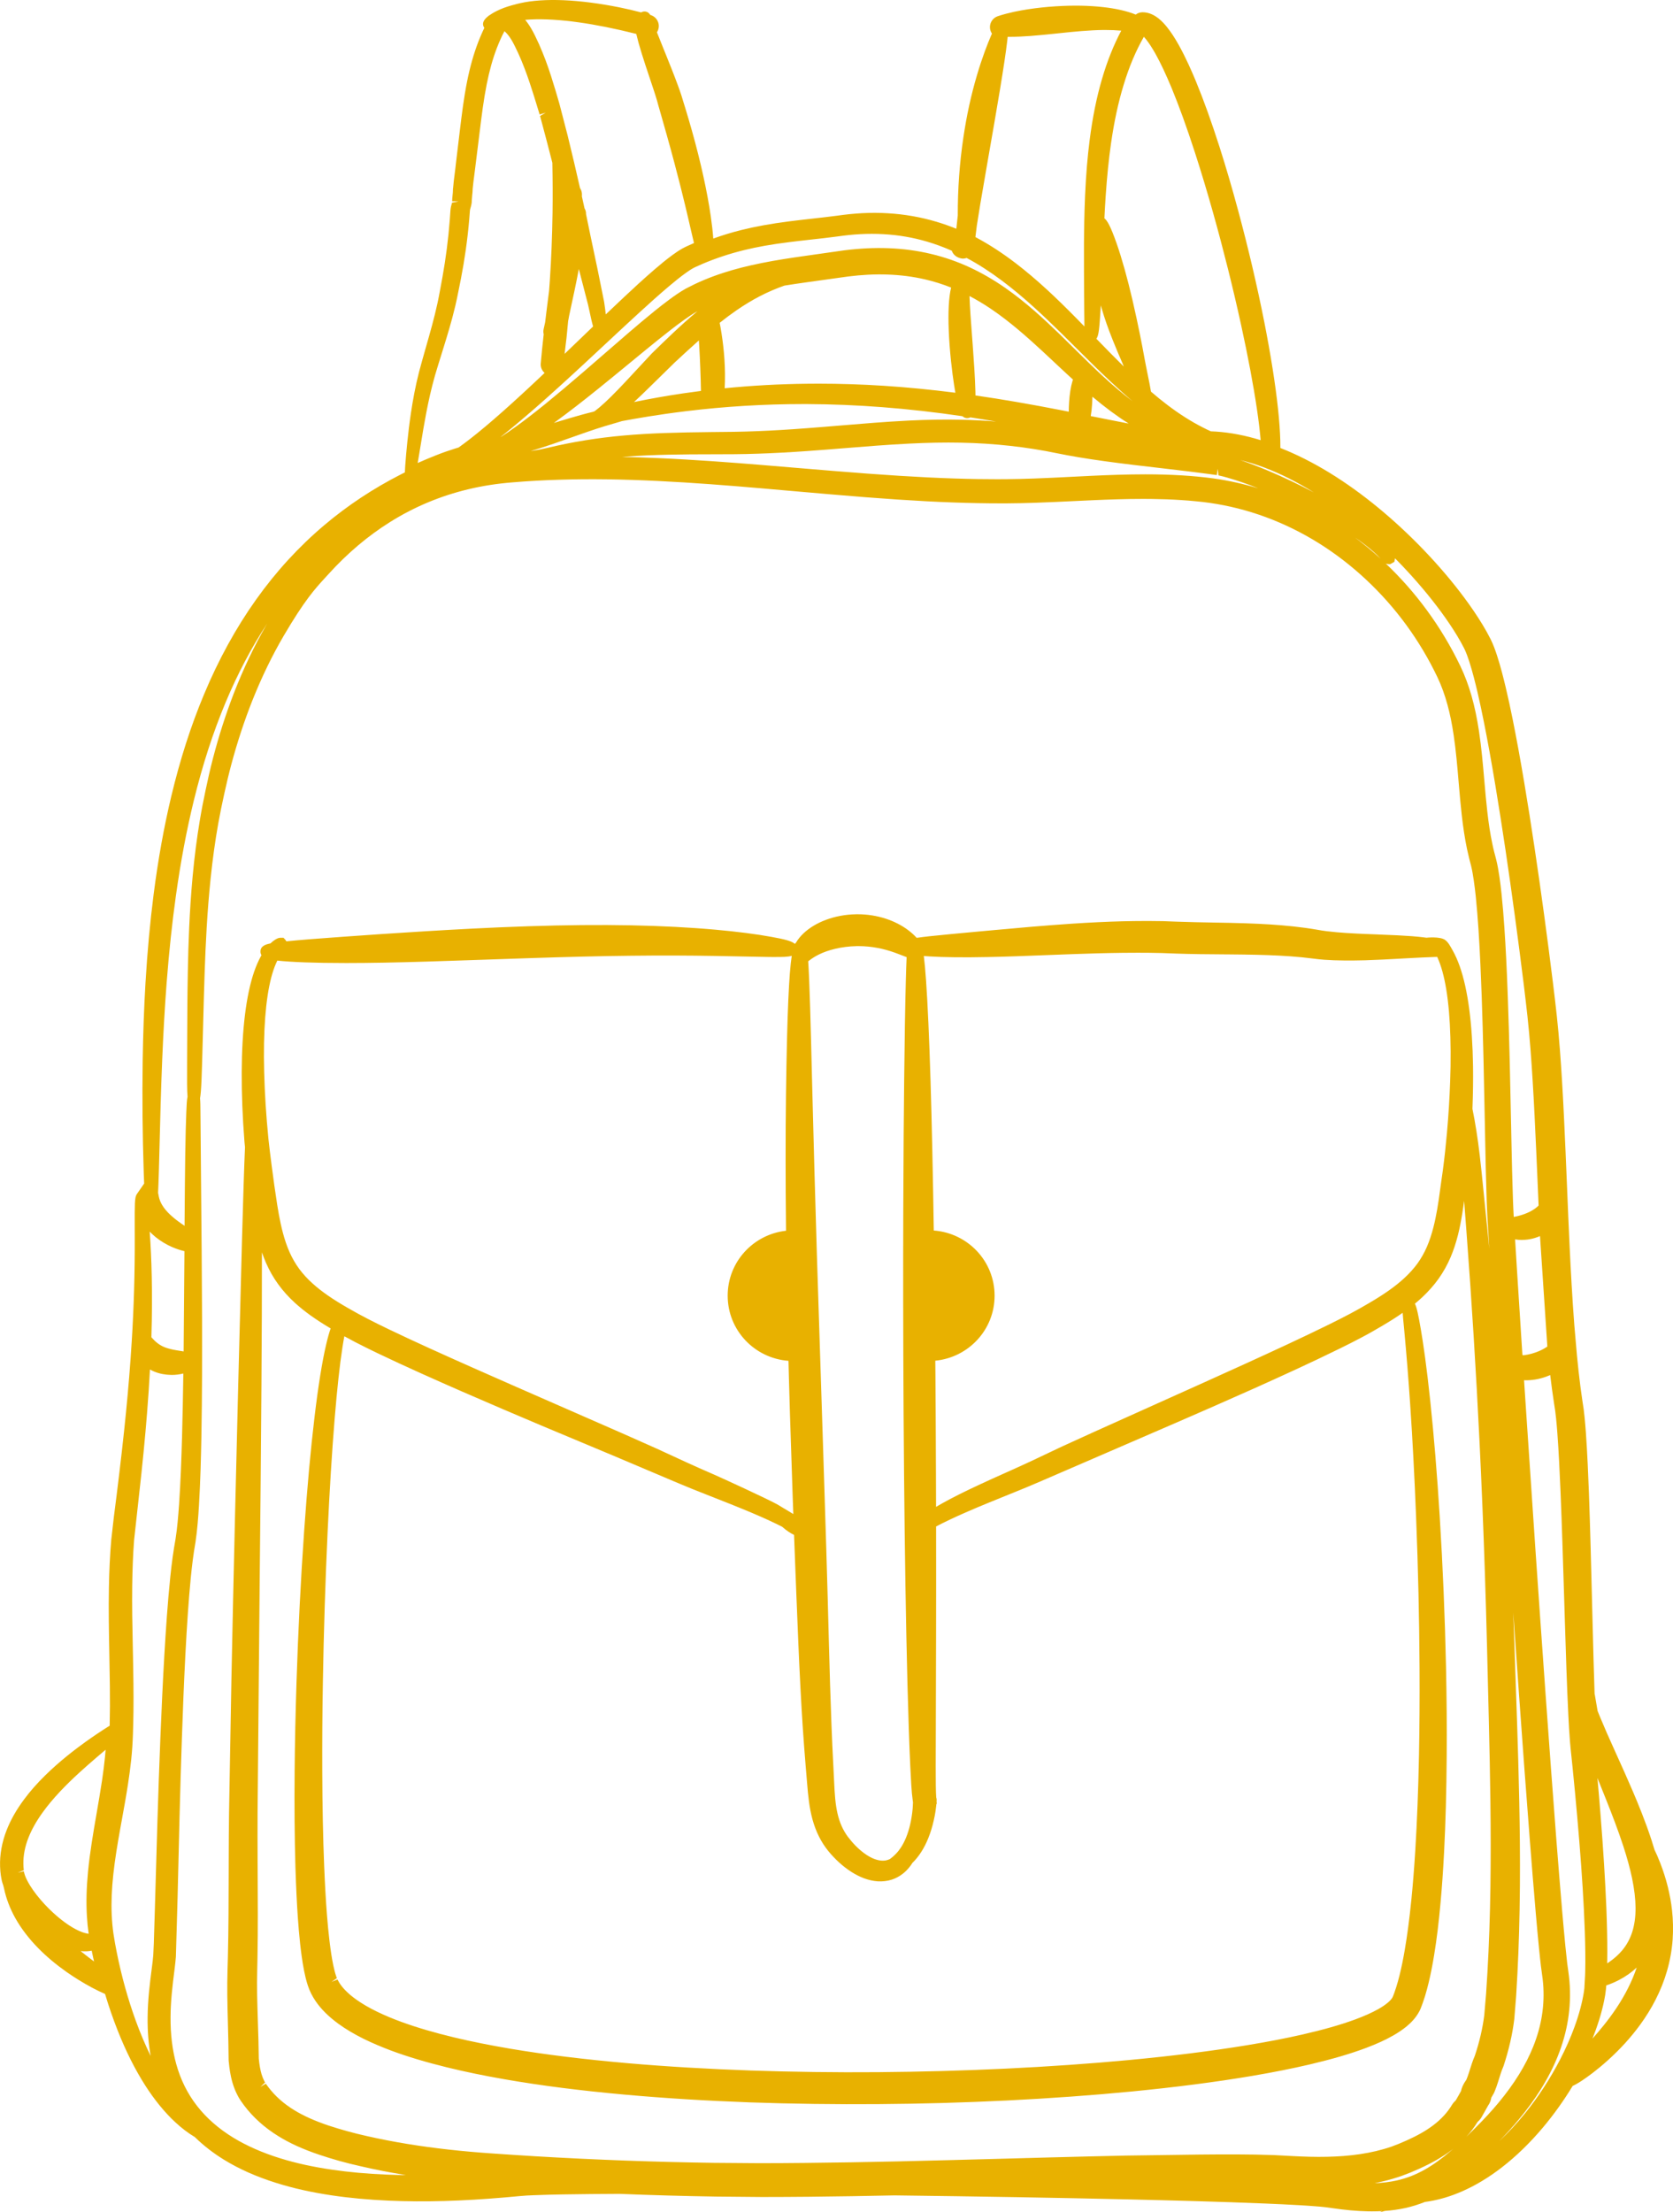 <svg version="1.1" id="图层_1" x="0px" y="0px" width="134.733px" height="178.086px" viewBox="0 0 134.733 178.086" enable-background="new 0 0 134.733 178.086" xml:space="preserve" xmlns="http://www.w3.org/2000/svg" xmlns:xlink="http://www.w3.org/1999/xlink" xmlns:xml="http://www.w3.org/XML/1998/namespace">
  <path fill="#E8B100" d="M134.654,153.767c-0.139-1.254-0.459-2.536-0.952-3.805c-0.161-0.418-0.325-0.791-0.457-1.053
	c-0.078-0.264-0.16-0.527-0.246-0.795c-0.494-1.509-1.059-2.877-1.495-3.899c-0.447-1.047-0.889-2.021-1.295-2.921l-0.176-0.39
	c-0.45-0.992-0.845-1.886-1.164-2.66c-0.073-0.179-0.143-0.348-0.208-0.512l-0.231-1.345c-0.004-0.006-0.007-0.012-0.011-0.016
	c-0.066-1.918-0.116-3.877-0.166-5.879l-0.04-1.553c-0.07-2.844-0.144-5.767-0.251-8.763c-0.06-1.534-0.127-3.171-0.244-4.833
	c-0.03-0.413-0.063-0.826-0.105-1.242c-0.021-0.212-0.044-0.424-0.072-0.641l-0.095-0.628c-0.121-0.796-0.223-1.601-0.313-2.411
	c-0.049-0.425-0.092-0.854-0.133-1.282l-0.213-2.455c-0.169-2.195-0.286-4.415-0.378-6.309c-0.078-1.632-0.146-3.28-0.214-4.939
	c-0.076-1.837-0.152-3.69-0.244-5.558c-0.104-2.146-0.206-3.809-0.328-5.394c-0.07-0.909-0.15-1.82-0.25-2.735
	c-0.098-0.909-0.208-1.817-0.32-2.729c-0.45-3.638-0.942-7.253-1.465-10.749c-0.264-1.764-0.539-3.514-0.83-5.249
	c-0.333-1.977-0.634-3.615-0.945-5.16c-0.173-0.855-0.355-1.704-0.556-2.547c-0.181-0.754-0.403-1.646-0.694-2.543
	c-0.128-0.389-0.284-0.844-0.519-1.32c-0.207-0.41-0.424-0.795-0.655-1.176c-0.426-0.7-0.902-1.405-1.459-2.154
	c-0.974-1.31-2.047-2.571-3.281-3.859c-1.169-1.215-2.389-2.348-3.624-3.366c-1.305-1.077-2.633-2.029-3.942-2.833
	c-1.339-0.82-2.672-1.492-3.97-2.001c0.001-0.192-0.001-0.396-0.007-0.612c-0.021-0.738-0.081-1.588-0.181-2.526
	c-0.206-1.951-0.588-4.368-1.104-6.987c-0.583-2.944-1.295-5.98-2.117-9.023c-0.479-1.777-0.965-3.434-1.483-5.062
	c-0.663-2.065-1.267-3.745-1.9-5.286c-0.344-0.826-0.813-1.91-1.405-2.969c-0.33-0.587-0.62-1.026-0.943-1.428
	c-0.159-0.197-0.381-0.453-0.688-0.699c-0.112-0.086-0.286-0.212-0.509-0.313c-0.247-0.114-0.501-0.171-0.767-0.171
	c-0.201,0.003-0.392,0.068-0.547,0.188c-0.012-0.006-0.024-0.011-0.037-0.016c-0.659-0.268-1.581-0.477-2.596-0.588
	c-1.134-0.127-2.404-0.152-3.813-0.063c-0.763,0.048-1.516,0.13-2.238,0.24c-0.658,0.104-1.529,0.262-2.418,0.554
	c-0.361,0.119-0.617,0.454-0.636,0.834c-0.011,0.209,0.049,0.407,0.161,0.569c-0.019,0.042-0.038,0.086-0.058,0.132
	c-0.287,0.661-0.72,1.757-1.152,3.227c-0.469,1.582-0.836,3.269-1.092,5.009c-0.305,2.043-0.458,4.17-0.45,6.268l-0.116,1.064
	c-0.001,0.002-0.001,0.006-0.001,0.008c-0.528-0.213-1.061-0.401-1.589-0.559c-1.271-0.38-2.598-0.611-3.941-0.688
	c-0.674-0.041-1.355-0.042-2.042-0.007c-0.339,0.018-0.68,0.045-1.021,0.079c-0.339,0.033-0.687,0.08-1.007,0.125
	c-0.668,0.088-1.336,0.162-2.004,0.237c-0.626,0.071-1.251,0.141-1.872,0.221c-1.465,0.188-2.719,0.415-3.835,0.695
	c-0.766,0.189-1.523,0.421-2.262,0.687c-0.037-0.511-0.106-1.126-0.201-1.783c-0.279-1.956-0.816-4.396-1.512-6.874
	c-0.186-0.659-0.374-1.302-0.565-1.923l-0.131-0.422c-0.047-0.167-0.097-0.327-0.147-0.484c-0.099-0.307-0.202-0.6-0.309-0.885
	c-0.335-0.908-0.667-1.728-0.957-2.449l-0.193-0.475c-0.201-0.498-0.377-0.938-0.523-1.309c0.048-0.073,0.085-0.152,0.11-0.238
	c0.07-0.235,0.046-0.484-0.071-0.701c-0.117-0.219-0.313-0.379-0.549-0.449l-0.026-0.008c-0.088-0.144-0.229-0.279-0.472-0.279
	c-0.039,0-0.151,0.008-0.268,0.074c-0.541-0.143-1.111-0.275-1.734-0.403c-0.791-0.159-1.583-0.29-2.35-0.389
	c-1.512-0.194-2.906-0.253-4.066-0.171c-0.579,0.038-1.118,0.113-1.598,0.223c-0.154,0.033-0.298,0.072-0.418,0.107l-0.233,0.06
	c-0.447,0.123-0.857,0.274-1.214,0.452c-0.278,0.139-0.485,0.268-0.63,0.372l-0.047,0.01l0.022,0.009
	c-0.032,0.023-0.062,0.045-0.089,0.067c-0.467,0.378-0.41,0.691-0.282,0.883l0.017,0.022c-0.056,0.113-0.109,0.229-0.161,0.346
	c-0.114,0.254-0.221,0.511-0.323,0.771c-0.373,0.969-0.672,2.023-0.911,3.222c-0.267,1.344-0.426,2.668-0.581,3.949l-0.31,2.586
	c-0.029,0.292-0.066,0.585-0.104,0.879c-0.051,0.396-0.102,0.796-0.127,1.146l-0.013,0.084l0.001,0.054
	c0.001,0.132-0.014,0.27-0.029,0.425l-0.011,0.109c-0.013,0.125-0.022,0.249-0.024,0.39l0.512,0.008l-0.521,0.104l-0.084,0.316
	c-0.017,0.08-0.034,0.166-0.044,0.283l-0.053,0.768c-0.061,0.801-0.142,1.584-0.241,2.349c-0.098,0.765-0.214,1.511-0.343,2.234
	l-0.202,1.097c-0.062,0.349-0.13,0.691-0.202,1.027c-0.266,1.225-0.593,2.369-0.91,3.476l-0.1,0.352
	c-0.172,0.603-0.335,1.188-0.485,1.753c-0.147,0.579-0.268,1.127-0.37,1.656c-0.224,1.157-0.358,2.167-0.44,2.828
	c-0.101,0.825-0.17,1.531-0.222,2.11c-0.067,0.765-0.096,1.202-0.104,1.466c-0.105,0.052-0.212,0.105-0.319,0.159
	c-2.229,1.136-4.303,2.509-6.162,4.081c-2.051,1.729-3.904,3.752-5.509,6.01c-1.612,2.265-3.02,4.828-4.185,7.621
	c-1.06,2.532-1.922,5.219-2.639,8.213c-0.588,2.467-1.052,5.038-1.416,7.859c-0.293,2.279-0.508,4.624-0.659,7.165
	c-0.118,1.992-0.19,4.036-0.225,6.246c-0.043,3.001-0.015,5.953,0.085,9.029c0.011,0.309,0.021,0.597,0.033,0.863l-0.613,0.885
	l-0.002,0.012c-0.073,0.114-0.111,0.326-0.129,0.701l-0.004,0.019h0.004c-0.019,0.392-0.019,0.948-0.016,1.798l0.003,0.925
	c0.009,2.868-0.07,5.602-0.242,8.357c-0.11,1.796-0.266,3.734-0.466,5.76c-0.192,1.945-0.438,4.105-0.748,6.605l-0.225,1.768
	l-0.211,1.856c-0.103,1.197-0.164,2.449-0.188,3.827c-0.034,1.772-0.001,3.534,0.034,5.401c0.016,0.844,0.032,1.692,0.042,2.547
	c0.012,1.073,0.01,2.134-0.015,3.181c-0.625,0.388-1.277,0.825-1.943,1.301c-0.879,0.635-2.041,1.516-3.249,2.698
	c-0.658,0.647-1.213,1.276-1.694,1.924c-0.623,0.839-1.084,1.65-1.409,2.477c-0.382,0.97-0.565,1.984-0.531,2.935
	c0.008,0.246,0.028,0.49,0.062,0.729l0.075,0.407c0.035,0.138,0.075,0.268,0.121,0.392l0.064,0.252
	c0.16,0.783,0.475,1.608,0.908,2.381c0.464,0.827,1.104,1.664,1.852,2.421c0.66,0.672,1.427,1.313,2.275,1.91
	c0.641,0.449,1.324,0.871,2.038,1.255c0.371,0.197,0.732,0.371,1.058,0.513c0.303,1.015,0.644,2,1.014,2.935
	c0.66,1.67,1.409,3.162,2.227,4.437c0.744,1.163,1.582,2.186,2.42,2.957c0.504,0.469,1.031,0.869,1.568,1.19
	c0.692,0.679,1.485,1.294,2.356,1.828c1.22,0.749,2.586,1.356,4.179,1.857c1.368,0.432,2.83,0.761,4.472,1.005
	c1.44,0.216,2.988,0.357,4.597,0.428c2.946,0.127,5.907,0.037,9.385-0.26c0.395-0.034,0.788-0.07,1.188-0.108
	c0.365-0.038,0.743-0.054,1.122-0.069c0.779-0.032,1.568-0.051,2.358-0.064c1.511-0.025,3.033-0.038,4.544-0.044
	c2.597,0.104,5.212,0.178,7.778,0.218l3.704,0.034c1.237,0,2.48-0.008,3.728-0.019c2.309-0.021,4.63-0.062,6.946-0.111
	c6.952,0.086,13.176,0.191,19.025,0.327c3.425,0.08,7.105,0.176,10.814,0.328c0.907,0.038,1.815,0.08,2.725,0.132
	c0.45,0.025,0.902,0.056,1.353,0.092c0.22,0.016,0.439,0.034,0.745,0.068l0.552,0.075c1.091,0.16,2.009,0.242,2.889,0.26
	l0.346,0.004c0.277,0,0.547-0.008,0.81-0.021l-0.185,0.098l0.404-0.112c0.574-0.039,1.116-0.117,1.639-0.231
	c0.529-0.116,1.063-0.281,1.59-0.491c0.101-0.014,0.204-0.028,0.309-0.046c0.876-0.14,1.774-0.409,2.67-0.801
	c1.08-0.47,2.16-1.119,3.211-1.932c1.156-0.892,2.273-1.976,3.324-3.225c0.871-1.039,1.673-2.161,2.387-3.338
	c0.161-0.07,0.396-0.196,0.755-0.432c0.451-0.3,1.176-0.821,2.057-1.612c1.017-0.914,1.872-1.855,2.62-2.878
	c0.473-0.649,0.888-1.32,1.23-1.99c0.399-0.776,0.715-1.571,0.939-2.358c0.234-0.812,0.387-1.656,0.449-2.512
	C134.757,155.35,134.742,154.554,134.654,153.767z M6.49,157.061c0.341,0.037,0.659,0.018,0.894-0.034
	c0.039,0.186,0.078,0.371,0.119,0.557c0.023,0.106,0.047,0.21,0.071,0.314C7.236,157.644,6.872,157.364,6.49,157.061z
	 M8.455,141.438c-0.063,0.628-0.144,1.251-0.235,1.87c-0.135,0.895-0.287,1.78-0.439,2.657c-0.278,1.613-0.541,3.136-0.69,4.68
	c-0.126,1.311-0.157,2.483-0.093,3.586c0.028,0.487,0.076,0.969,0.143,1.437c-0.051-0.006-0.104-0.017-0.157-0.028
	c-0.183-0.036-0.485-0.126-0.893-0.342c-0.372-0.195-0.766-0.459-1.171-0.778c-0.439-0.348-0.874-0.749-1.29-1.19
	c-0.5-0.536-0.898-1.045-1.216-1.557c-0.19-0.31-0.332-0.594-0.414-0.833c-0.021-0.063-0.04-0.124-0.054-0.184l-0.006-0.022
	l-0.007-0.06h-0.01l-0.012-0.038l-0.484,0.112l0.49-0.198c-0.021-0.166-0.031-0.336-0.033-0.507
	c-0.012-0.686,0.125-1.395,0.408-2.11c0.256-0.652,0.625-1.312,1.128-2.013c0.406-0.567,0.881-1.135,1.449-1.738
	c0.985-1.039,1.976-1.908,2.904-2.707l0.733-0.623C8.492,141.048,8.475,141.243,8.455,141.438z M124.613,108.395
	c-0.2,0.14-0.434,0.268-0.687,0.374c-0.357,0.151-0.741,0.259-1.111,0.312c-0.05,0.007-0.1,0.012-0.148,0.017
	c-0.02-0.009-0.04-0.017-0.062-0.027c-0.151-2.329-0.3-4.65-0.445-6.958l-0.144-2.345c0.17,0.03,0.35,0.045,0.535,0.045
	c0.363,0,0.893-0.058,1.471-0.309L124.613,108.395z M111.831,45.413l0.138-0.001l0.327-0.188l0.043-0.234
	c0.002-0.015,0.006-0.029,0.008-0.047c0.19,0.193,0.379,0.388,0.566,0.584c1.147,1.204,2.189,2.439,3.101,3.67
	c0.525,0.713,0.965,1.367,1.345,1.997c0.202,0.337,0.398,0.685,0.568,1.024c0.164,0.338,0.301,0.735,0.4,1.041
	c0.266,0.83,0.482,1.708,0.643,2.38c0.191,0.817,0.366,1.646,0.533,2.479c0.304,1.523,0.605,3.189,0.923,5.095
	c0.286,1.723,0.557,3.462,0.819,5.214c0.518,3.5,1.007,7.1,1.453,10.695l0.041,0.341c0.095,0.787,0.189,1.576,0.274,2.355
	c0.096,0.892,0.176,1.784,0.245,2.673c0.119,1.542,0.224,3.236,0.328,5.334c0.095,1.901,0.176,3.791,0.257,5.666l0.066,1.551
	c-0.013,0.014-0.026,0.028-0.042,0.043c-0.135,0.134-0.332,0.275-0.555,0.398c-0.219,0.121-0.463,0.224-0.729,0.31
	c-0.238,0.078-0.463,0.128-0.653,0.164l-0.022,0.004l-0.002-0.036c-0.026-0.455-0.045-0.91-0.062-1.369
	c-0.056-1.569-0.089-3.142-0.123-4.707l-0.017-0.819c-0.072-3.587-0.146-7.295-0.281-10.955c-0.08-2.177-0.163-3.847-0.27-5.417
	c-0.062-0.903-0.133-1.804-0.228-2.707c-0.049-0.453-0.102-0.909-0.169-1.363c-0.068-0.465-0.146-0.929-0.265-1.409l-0.167-0.636
	c-0.05-0.203-0.098-0.405-0.14-0.615c-0.088-0.411-0.161-0.826-0.227-1.244c-0.14-0.908-0.231-1.801-0.303-2.555l-0.116-1.303
	c-0.112-1.293-0.229-2.63-0.427-3.951c-0.316-2.105-0.793-3.771-1.497-5.244c-0.765-1.597-1.683-3.126-2.729-4.544
	c-0.981-1.337-2.087-2.586-3.284-3.723C111.669,45.394,111.742,45.413,111.831,45.413z M109.127,43.272
	c0.953,0.647,1.519,1.158,1.771,1.405c0.12,0.117,0.219,0.219,0.296,0.303c-0.666-0.607-1.358-1.179-2.073-1.712
	C109.122,43.271,109.124,43.271,109.127,43.272z M101.849,37.647c1.272,0.481,2.594,1.146,3.93,1.973
	c0.007,0.005,0.015,0.009,0.021,0.014c-1.188-0.629-2.431-1.219-3.707-1.757c-0.601-0.249-1.365-0.558-2.216-0.843
	C100.522,37.19,101.181,37.394,101.849,37.647z M56.146,25.07c-1.35,1.131-2.549,2.304-3.646,3.374l-1.471,1.58
	c-0.448,0.484-0.867,0.936-1.257,1.336c-0.796,0.824-1.429,1.408-1.883,1.742l-0.113,0.045c-0.293,0.069-0.609,0.151-0.946,0.244
	c-0.523,0.143-1.1,0.314-1.73,0.504l-0.202,0.062c-0.097,0.028-0.195,0.059-0.294,0.089c0.109-0.078,0.219-0.158,0.33-0.24
	c0.924-0.675,1.971-1.486,3.203-2.478c0.783-0.628,1.607-1.306,2.476-2.02l1.294-1.063c0.67-0.549,1.367-1.114,2.091-1.676
	c0.359-0.28,0.727-0.557,1.102-0.824c0.321-0.229,0.696-0.486,1.073-0.697C56.165,25.057,56.155,25.063,56.146,25.07z
	 M56.281,27.405c0.011,0.145,0.021,0.303,0.032,0.47c0.031,0.514,0.061,1.129,0.086,1.815c0.021,0.552,0.043,1.153,0.052,1.78
	c-0.482,0.062-0.948,0.125-1.396,0.19c-1.383,0.203-2.705,0.438-3.997,0.705c0.384-0.352,0.787-0.74,1.212-1.159l2.09-2.048
	C54.979,28.585,55.614,27.997,56.281,27.405z M45.585,35.366l0.325-0.113c0.487-0.174,0.937-0.333,1.353-0.475
	c1.088-0.377,1.913-0.615,2.46-0.771l0.369-0.11c1.127-0.209,2.888-0.521,5.158-0.797c3.12-0.381,6.301-0.573,9.453-0.573h0.279
	c1.997,0.009,4.044,0.093,6.083,0.25c2.09,0.161,4.258,0.405,6.446,0.728c0.128,0.122,0.271,0.154,0.385,0.154
	c0.046,0,0.145-0.007,0.25-0.061c0.669,0.102,1.358,0.213,2.072,0.335c-0.92-0.075-1.858-0.124-2.805-0.145
	c-1.353-0.031-2.713-0.006-4.255,0.069c-1.867,0.094-3.7,0.247-5.475,0.396c-0.938,0.078-1.865,0.155-2.783,0.223
	c-1.427,0.108-2.698,0.185-3.888,0.231c-0.635,0.026-1.262,0.044-1.879,0.054l-1.857,0.02c-2.698,0.028-4.925,0.086-7.021,0.275
	c-2.091,0.183-4.144,0.514-6.104,0.984c-0.431,0.105-0.85,0.184-1.266,0.25c-0.048,0.007-0.095,0.016-0.143,0.021
	c0.279-0.082,0.55-0.168,0.813-0.252C44.274,35.831,44.933,35.598,45.585,35.366z M76.476,27.81
	c0.133,1.769,0.342,3.117,0.463,3.805c-1.975-0.252-3.905-0.439-5.75-0.559c-1.769-0.114-3.55-0.172-5.291-0.172
	c-0.312,0-0.619,0.002-0.923,0.006c-2.212,0.025-4.435,0.147-6.613,0.365c0.04-0.768,0.032-1.563-0.023-2.365
	c-0.046-0.677-0.125-1.371-0.233-2.065c-0.05-0.313-0.1-0.595-0.149-0.837c0.471-0.373,0.906-0.699,1.327-0.988
	c0.646-0.447,1.292-0.838,1.918-1.161c0.649-0.337,1.341-0.63,1.973-0.849c0.588-0.094,1.184-0.182,1.785-0.266l3.325-0.464
	c1.104-0.14,2.161-0.196,3.194-0.159c1.048,0.035,2.068,0.167,3.034,0.393c0.705,0.164,1.405,0.384,2.085,0.654
	c-0.051,0.205-0.092,0.433-0.122,0.681C76.353,24.797,76.354,26.138,76.476,27.81z M78.08,23.831
	c0.568,0.299,1.137,0.639,1.697,1.014c1.589,1.072,2.994,2.336,4.187,3.436l0.987,0.922c0.498,0.467,0.983,0.92,1.46,1.354
	c-0.016,0.046-0.031,0.091-0.046,0.14c-0.131,0.431-0.226,1.03-0.267,1.687c-0.016,0.257-0.025,0.511-0.027,0.757l-0.431-0.086
	c-2.649-0.518-4.972-0.919-7.082-1.221c-0.001-0.099-0.002-0.202-0.005-0.309c-0.026-1.09-0.133-2.631-0.224-3.852l-0.046-0.607
	c-0.095-1.258-0.177-2.346-0.202-3.158C78.081,23.882,78.081,23.856,78.08,23.831z M50.397,36.759
	c2.242-0.17,4.732-0.188,6.891-0.189l0.589-0.002c0.422,0,0.847,0,1.277-0.005c0.638-0.004,1.278-0.02,1.928-0.042
	c1.211-0.041,2.505-0.111,3.954-0.213c0.982-0.068,1.976-0.149,2.979-0.23c1.705-0.139,3.467-0.281,5.235-0.369
	c1.501-0.074,2.818-0.1,4.124-0.074c1.363,0.027,2.701,0.113,3.976,0.256c1.292,0.142,2.567,0.344,3.793,0.6
	c1.112,0.227,2.274,0.421,3.77,0.629c1.575,0.218,3.101,0.394,4.565,0.563c0.805,0.095,1.591,0.185,2.356,0.279
	c0.536,0.066,1.065,0.133,1.58,0.203l0.583,0.08l0.068-0.508l0.063,0.532c0.228,0.049,0.46,0.106,0.687,0.173
	c0.766,0.218,1.55,0.488,2.529,0.871c-1.193-0.361-2.41-0.631-3.636-0.803c-1.66-0.221-3.451-0.326-5.474-0.326
	c-1.521,0-3.006,0.059-4.258,0.116l-1.601,0.079c-1.026,0.053-2.044,0.104-3.056,0.141c-0.764,0.027-1.524,0.048-2.278,0.054
	l-0.757,0.003c-0.505,0-1.008-0.004-1.509-0.011c-2.608-0.042-5.35-0.176-8.886-0.438c-1.908-0.142-3.792-0.3-5.652-0.456
	L61.3,37.426c-2.456-0.2-5.364-0.422-8.306-0.55c-1.007-0.043-1.967-0.076-2.896-0.094C50.198,36.774,50.298,36.767,50.397,36.759z
	 M87.843,33.494c0.05-0.302,0.088-0.638,0.11-0.995c0.013-0.188,0.021-0.377,0.024-0.563c1.013,0.852,1.983,1.57,2.893,2.141
	c0.009,0.006,0.018,0.013,0.027,0.019c-0.438-0.084-0.869-0.168-1.297-0.252L87.843,33.494z M92.12,2.963
	c0.057,0.06,0.114,0.128,0.173,0.202c0.24,0.299,0.483,0.674,0.767,1.174c0.419,0.757,0.835,1.639,1.307,2.775
	c0.607,1.479,1.198,3.111,1.859,5.144c0.502,1.55,0.993,3.177,1.498,4.974c0.827,2.957,1.574,5.947,2.219,8.888
	c0.556,2.539,1.002,4.901,1.285,6.833c0.134,0.9,0.234,1.742,0.298,2.479c-1.232-0.381-2.44-0.613-3.603-0.691
	c-0.135-0.008-0.271-0.014-0.408-0.02c-0.206-0.093-0.428-0.199-0.661-0.32c-0.935-0.475-1.896-1.085-2.854-1.814
	c-0.424-0.319-0.861-0.677-1.308-1.061c-0.057-0.361-0.164-0.893-0.278-1.447c-0.096-0.475-0.195-0.963-0.266-1.359
	c-0.146-0.814-0.464-2.494-0.947-4.574c-0.407-1.752-0.859-3.365-1.273-4.545c-0.486-1.391-0.766-1.865-0.987-2.027
	c0.028-0.564,0.06-1.15,0.101-1.756c0.11-1.631,0.249-2.997,0.436-4.299c0.251-1.74,0.578-3.262,1.003-4.656
	C90.924,5.392,91.463,4.112,92.12,2.963z M90.503,29.505c-0.708-0.695-1.439-1.445-2.207-2.234c0.196-0.26,0.243-0.884,0.331-2.27
	c0.009-0.137,0.018-0.277,0.025-0.424c0.025,0.092,0.052,0.184,0.078,0.275c0.22,0.76,0.492,1.543,0.859,2.463
	c0.29,0.731,0.569,1.382,0.809,1.928C90.436,29.327,90.471,29.415,90.503,29.505z M78.667,18.165
	c0.092-0.604,0.189-1.201,0.287-1.785c0.198-1.176,0.396-2.311,0.584-3.391c0.379-2.166,0.72-4.115,0.991-5.758
	c0.289-1.746,0.479-3.027,0.585-3.92c0.016-0.123,0.028-0.238,0.039-0.347c0.671,0.007,1.259-0.028,1.86-0.071
	c0.715-0.055,1.401-0.127,2.054-0.194l0.161-0.017c1.254-0.135,2.561-0.259,3.63-0.268h0.173c0.436,0,0.86,0.017,1.269,0.053
	c-0.619,1.168-1.129,2.445-1.549,3.881c-0.438,1.487-0.764,3.103-0.998,4.935c-0.175,1.364-0.292,2.774-0.367,4.44
	c-0.067,1.525-0.082,2.906-0.089,3.815c-0.007,1.692,0.005,3.136,0.013,4.287l0.008,1.134c0.004,0.559,0.006,0.987,0.015,1.321
	c-0.224-0.229-0.451-0.462-0.683-0.696c-0.879-0.891-1.58-1.572-2.275-2.215c-0.916-0.845-1.769-1.563-2.603-2.201
	c-1.035-0.788-2.031-1.438-3.041-1.987c-0.059-0.032-0.118-0.063-0.177-0.097L78.667,18.165z M56.582,21.239
	c1.053-0.447,2.173-0.818,3.329-1.102c1.055-0.26,2.207-0.465,3.628-0.643c0.583-0.074,1.175-0.14,1.771-0.207
	c0.697-0.076,1.402-0.154,2.118-0.25c0.328-0.045,0.631-0.086,0.945-0.117c0.312-0.032,0.623-0.057,0.931-0.072
	c0.304-0.017,0.606-0.024,0.908-0.024c0.312,0,0.622,0.008,0.933,0.026c1.202,0.065,2.386,0.268,3.52,0.603
	c0.656,0.192,1.323,0.438,1.987,0.731c0.113,0.338,0.432,0.592,0.881,0.635c0.107,0,0.214-0.018,0.313-0.054l0.017,0.009
	c0.934,0.5,1.859,1.095,2.827,1.818c1.797,1.348,3.331,2.813,4.747,4.199c0.449,0.443,0.888,0.879,1.316,1.305
	c0.945,0.941,1.844,1.834,2.716,2.646c0.602,0.566,1.184,1.085,1.745,1.558c-0.766-0.574-1.582-1.265-2.438-2.057
	c-0.713-0.658-1.449-1.384-2.229-2.151c-0.4-0.396-0.813-0.801-1.239-1.217c-1.208-1.164-2.641-2.509-4.37-3.713
	c-0.904-0.627-1.834-1.166-2.762-1.603c-1.026-0.481-2.094-0.856-3.173-1.112c-1.101-0.266-2.261-0.423-3.45-0.467
	c-1.146-0.043-2.32,0.016-3.545,0.169l-3.348,0.476c-0.984,0.14-2.145,0.313-3.287,0.543c-1.188,0.236-2.229,0.502-3.18,0.815
	c-0.517,0.169-1.021,0.355-1.514,0.563c-0.246,0.104-0.489,0.211-0.731,0.327l-0.724,0.364c-0.505,0.286-0.943,0.601-1.316,0.875
	c-0.399,0.294-0.782,0.595-1.153,0.893c-0.736,0.593-1.433,1.184-2.101,1.757C49.92,27.392,49.22,28,48.552,28.582
	c-0.545,0.474-1.068,0.929-1.574,1.364c-1.118,0.963-2.14,1.824-3.049,2.563c-0.884,0.715-1.678,1.327-2.364,1.822
	c-0.473,0.344-0.879,0.615-1.204,0.828c-0.01,0.002-0.021,0.006-0.031,0.008c0.369-0.291,0.755-0.604,1.155-0.938
	c1.023-0.85,2.177-1.855,3.523-3.078c1.227-1.109,2.547-2.34,3.962-3.658l0.182-0.17c0.738-0.687,1.503-1.4,2.294-2.123
	c0.788-0.721,1.603-1.46,2.461-2.182c0.422-0.355,0.853-0.707,1.3-1.03c0.211-0.151,0.43-0.3,0.646-0.417
	c0.045-0.025,0.091-0.049,0.136-0.068L56.582,21.239z M45.469,28.487c0.113-0.859,0.208-1.734,0.284-2.628
	c0.031-0.157,0.061-0.313,0.083-0.449l0.106-0.499c0.232-1.07,0.456-2.107,0.645-3.109c0.01-0.051,0.02-0.102,0.029-0.153
	c0.057,0.226,0.111,0.443,0.166,0.655l0.579,2.235c0.064,0.28,0.118,0.533,0.166,0.755c0.058,0.271,0.107,0.502,0.152,0.676
	c0.026,0.107,0.052,0.213,0.084,0.312l-0.722,0.694C46.502,27.495,45.978,27.999,45.469,28.487z M42.753,1.567
	c1.102-0.051,2.415,0.029,3.852,0.232c1.395,0.194,2.955,0.507,4.637,0.931c0.098,0.425,0.238,0.938,0.43,1.555
	c0.176,0.575,0.391,1.218,0.624,1.914l0.353,1.06c0.089,0.271,0.179,0.551,0.264,0.842c0.039,0.135,0.078,0.268,0.12,0.437
	l0.131,0.454c0.177,0.611,0.356,1.243,0.538,1.895c0.864,3.07,1.447,5.497,1.719,6.672l0.205,0.887
	c0.102,0.442,0.189,0.82,0.263,1.121l-0.043,0.018c-0.137,0.061-0.278,0.121-0.41,0.183l-0.202,0.093
	c-0.088,0.04-0.169,0.083-0.261,0.133c-0.3,0.167-0.567,0.354-0.829,0.543c-0.513,0.377-0.976,0.764-1.4,1.127
	c-0.896,0.771-1.729,1.541-2.492,2.257c-0.502,0.47-0.99,0.933-1.468,1.388c-0.03-0.281-0.07-0.623-0.134-1.022l-0.517-2.563
	c-0.173-0.828-0.366-1.761-0.587-2.784l-0.352-1.709c0.008-0.162-0.035-0.323-0.12-0.461l-0.214-0.966l0.006-0.113
	c0.009-0.196-0.047-0.388-0.155-0.55c-0.298-1.316-0.626-2.727-0.992-4.213l-0.672-2.59c-0.209-0.719-0.423-1.455-0.665-2.203
	c-0.135-0.418-0.279-0.84-0.438-1.268c-0.081-0.211-0.163-0.423-0.249-0.636c-0.088-0.215-0.176-0.423-0.276-0.652l-0.075-0.161
	c-0.169-0.368-0.346-0.752-0.569-1.129c-0.149-0.254-0.309-0.484-0.48-0.691C42.444,1.583,42.598,1.573,42.753,1.567z
	 M33.758,36.563l0.083-0.505c0.073-0.458,0.158-0.979,0.258-1.56c0.135-0.778,0.303-1.71,0.534-2.718
	c0.114-0.497,0.247-1.022,0.397-1.552c0.157-0.534,0.329-1.085,0.524-1.71l0.089-0.286c0.354-1.141,0.721-2.321,1.029-3.628
	c0.083-0.357,0.161-0.721,0.234-1.098l0.217-1.083c0.146-0.749,0.276-1.522,0.388-2.317c0.112-0.793,0.206-1.607,0.278-2.445
	l0.054-0.695c0.005-0.027,0.008-0.056,0.009-0.084l0.082-0.299c0.02-0.079,0.039-0.164,0.053-0.285l0.011-0.223
	c0.002-0.07,0.007-0.15,0.027-0.332c0.02-0.182,0.041-0.385,0.042-0.559c0.033-0.367,0.083-0.743,0.134-1.126
	c0.04-0.298,0.08-0.603,0.115-0.919l0.316-2.547c0.153-1.252,0.313-2.547,0.564-3.811c0.219-1.099,0.486-2.055,0.817-2.918
	c0.09-0.232,0.186-0.46,0.285-0.686c0.049-0.109,0.101-0.22,0.149-0.322L40.5,2.753c0.035-0.072,0.07-0.144,0.103-0.199
	c0.01-0.018,0.018-0.033,0.024-0.045c0.201,0.177,0.388,0.408,0.567,0.708c0.188,0.313,0.347,0.656,0.512,1.007l0.051,0.109
	c0.084,0.188,0.171,0.386,0.251,0.578c0.08,0.197,0.159,0.393,0.235,0.593c0.152,0.396,0.292,0.791,0.424,1.187
	c0.226,0.672,0.43,1.34,0.631,1.998l0.161,0.529l0.489-0.15l-0.454,0.268l0.536,2.016c0.156,0.598,0.309,1.182,0.454,1.754
	c0.027,1.392,0.032,2.708,0.015,4.021c-0.028,1.914-0.102,3.711-0.221,5.493c-0.018,0.262-0.037,0.528-0.06,0.813
	c-0.111,0.865-0.222,1.72-0.315,2.511l-0.123,0.556c-0.029,0.135-0.027,0.275,0.007,0.408c-0.089,0.776-0.169,1.541-0.232,2.293
	l-0.007,0.069c-0.024,0.294,0.101,0.569,0.313,0.75c-1.286,1.218-2.382,2.228-3.349,3.085c-1.005,0.891-1.898,1.641-2.652,2.226
	c-0.341,0.266-0.652,0.495-0.931,0.693l-0.316,0.096c-0.25,0.078-0.501,0.162-0.753,0.25c-0.25,0.088-0.51,0.188-0.76,0.286
	c-0.495,0.195-0.984,0.402-1.463,0.615C33.673,37.074,33.713,36.841,33.758,36.563z M12.795,94.253
	c0.02-0.658,0.039-1.408,0.059-2.241c0.046-1.854,0.103-4.125,0.21-6.737c0.093-2.232,0.21-4.249,0.356-6.166
	c0.196-2.529,0.441-4.829,0.749-7.026c0.385-2.745,0.855-5.243,1.439-7.637c0.708-2.891,1.545-5.472,2.556-7.889
	c0.964-2.308,2.091-4.442,3.354-6.363c-0.035,0.062-0.071,0.122-0.106,0.183c-0.972,1.689-1.815,3.466-2.579,5.428
	c-0.647,1.674-1.216,3.447-1.69,5.273c-0.221,0.857-0.414,1.699-0.585,2.525c-0.174,0.82-0.333,1.634-0.464,2.425
	c-0.239,1.425-0.431,2.911-0.583,4.548c-0.261,2.862-0.339,5.365-0.385,7.645c-0.037,1.942-0.043,3.623-0.048,5.027l-0.009,2.209
	c-0.006,1.504-0.009,2.35,0.035,2.826c-0.058,0.252-0.073,0.647-0.1,1.26c-0.033,0.775-0.062,1.929-0.086,3.441
	c-0.023,1.534-0.038,3.438-0.054,5.691c-0.09-0.06-0.182-0.122-0.275-0.188c-0.352-0.244-0.643-0.479-0.891-0.712
	c-0.267-0.25-0.486-0.515-0.636-0.767c-0.129-0.213-0.22-0.44-0.271-0.679c-0.032-0.141-0.05-0.272-0.06-0.309
	C12.755,95.537,12.774,94.944,12.795,94.253z M12.228,99.316c0.371,0.354,0.811,0.662,1.309,0.918
	c0.391,0.198,0.803,0.355,1.194,0.453c0.042,0.011,0.083,0.021,0.123,0.03l-0.065,8.071c-0.025-0.005-0.052-0.009-0.078-0.013
	l-0.189-0.03c-0.403-0.062-0.86-0.134-1.271-0.298c-0.202-0.081-0.389-0.188-0.568-0.325c-0.171-0.131-0.313-0.279-0.438-0.417
	l-0.053-0.059c0.115-3.728,0-6.534-0.119-8.244c-0.006-0.089-0.013-0.176-0.019-0.26C12.108,99.202,12.167,99.26,12.228,99.316z
	 M13.237,133.211c-0.126,2.173-0.23,4.412-0.323,6.722c-0.177,4.373-0.307,8.957-0.444,13.812l-0.084,2.707l-0.043,0.937
	c-0.02,0.281-0.058,0.571-0.103,0.927l-0.021,0.162c-0.077,0.602-0.155,1.21-0.215,1.828c-0.071,0.747-0.109,1.424-0.116,2.071
	c-0.012,1.12,0.069,2.153,0.247,3.126c-0.431-0.875-0.835-1.83-1.207-2.851c-0.628-1.733-1.14-3.571-1.52-5.463
	c-0.1-0.5-0.195-1.012-0.271-1.519c-0.07-0.493-0.118-1.011-0.141-1.54c-0.044-0.997,0-2.067,0.132-3.276
	c0.131-1.206,0.342-2.445,0.529-3.5l0.171-0.946c0.166-0.909,0.334-1.838,0.479-2.785c0.101-0.647,0.189-1.305,0.26-1.974
	c0.034-0.333,0.064-0.671,0.087-1.013l0.006-0.104c0.009-0.138,0.019-0.28,0.023-0.412l0.021-0.499
	c0.045-1.2,0.058-2.493,0.042-4.065c-0.01-0.984-0.031-1.957-0.051-2.918c-0.036-1.729-0.07-3.36-0.048-4.975
	c0.017-1.348,0.066-2.557,0.152-3.693l0.391-3.552c0.279-2.471,0.493-4.654,0.653-6.674c0.096-1.208,0.174-2.381,0.233-3.501
	c0.12,0.067,0.243,0.126,0.369,0.177c0.407,0.164,0.853,0.252,1.37,0.26c0.331,0,0.649-0.038,0.949-0.114
	c-0.023,1.623-0.057,3.324-0.104,5.104c-0.05,1.703-0.112,3.538-0.237,5.405c-0.072,0.997-0.143,1.895-0.285,2.803l-0.124,0.727
	c-0.041,0.25-0.079,0.503-0.113,0.758c-0.068,0.503-0.129,1.013-0.182,1.526C13.495,129.056,13.35,131.301,13.237,133.211z
	 M31.136,175.053c-1.575-0.064-3.014-0.194-4.396-0.396c-1.545-0.224-2.911-0.525-4.18-0.919c-1.416-0.439-2.681-0.995-3.758-1.65
	c-1.184-0.721-2.169-1.582-2.93-2.561c-0.767-0.981-1.331-2.115-1.678-3.372c-0.313-1.125-0.468-2.392-0.459-3.766
	c0.003-0.595,0.035-1.223,0.099-1.914c0.058-0.625,0.135-1.246,0.214-1.871l0.02-0.156c0.036-0.304,0.072-0.609,0.097-0.931
	l0.138-4.824c0.104-4.457,0.203-8.666,0.343-12.696c0.078-2.3,0.167-4.531,0.278-6.694c0.134-2.591,0.269-4.519,0.436-6.251
	c0.049-0.497,0.101-0.99,0.165-1.478c0.03-0.242,0.063-0.479,0.1-0.712l0.059-0.354c0.022-0.125,0.045-0.26,0.062-0.384
	c0.148-0.998,0.217-1.962,0.278-2.947c0.117-1.979,0.162-3.862,0.194-5.472c0.063-3.479,0.062-6.619,0.055-9.539
	c-0.007-1.993-0.021-3.83-0.033-5.507l-0.001-0.043l-0.009-1.004l-0.087-10.052c-0.004-0.532-0.007-0.898-0.033-1.149
	c0.107-0.581,0.141-1.846,0.214-4.591l0.042-1.583c0.03-1.171,0.064-2.501,0.115-3.981c0.082-2.292,0.196-4.792,0.481-7.541
	c0.164-1.582,0.366-3.032,0.616-4.431c0.139-0.775,0.299-1.556,0.479-2.366c0.173-0.803,0.368-1.619,0.59-2.448
	c0.474-1.761,1.039-3.472,1.679-5.086c0.738-1.852,1.583-3.599,2.514-5.189c1.685-2.879,2.552-3.821,3.315-4.653l0.293-0.32
	c1.508-1.668,3.176-3.08,4.958-4.195c1.944-1.221,4.071-2.111,6.32-2.645c1.13-0.271,2.324-0.456,3.553-0.552
	c1.211-0.103,2.48-0.174,3.774-0.213c2.48-0.077,4.967-0.041,7.858,0.097c2.899,0.139,5.788,0.371,8.232,0.58l2.927,0.256
	c1.865,0.163,3.758,0.329,5.677,0.479c3.569,0.277,6.344,0.424,8.997,0.473c0.61,0.012,1.227,0.018,1.844,0.018h0.469
	c0.774-0.004,1.555-0.022,2.333-0.049c1.05-0.035,2.103-0.086,3.157-0.136l1.521-0.071c1.185-0.051,2.587-0.103,3.997-0.103
	l0.692,0.005c0.782,0.01,1.562,0.035,2.347,0.088c0.391,0.024,0.781,0.055,1.172,0.094c0.391,0.035,0.773,0.079,1.156,0.135
	c1.527,0.219,3.049,0.604,4.52,1.149c1.462,0.54,2.891,1.243,4.249,2.089c2.681,1.672,5.114,3.943,7.037,6.568
	c0.967,1.32,1.815,2.74,2.522,4.223c0.324,0.683,0.599,1.438,0.817,2.248c0.2,0.732,0.36,1.523,0.492,2.419
	c0.184,1.242,0.291,2.487,0.402,3.808l0.117,1.334c0.079,0.844,0.172,1.752,0.314,2.676c0.068,0.453,0.149,0.904,0.244,1.359
	c0.048,0.228,0.1,0.453,0.165,0.717c0.024,0.104,0.05,0.207,0.077,0.305l0.08,0.299c0.094,0.387,0.163,0.797,0.222,1.211
	c0.063,0.423,0.113,0.853,0.159,1.282c0.09,0.869,0.157,1.746,0.217,2.628c0.127,1.933,0.204,3.877,0.258,5.354
	c0.122,3.414,0.19,6.942,0.257,10.354l0.022,1.105c0.033,1.665,0.065,3.336,0.123,5.02c0.016,0.471,0.036,0.941,0.063,1.415
	l0.147,2.461c-0.051-0.509-0.1-1.015-0.15-1.516l-0.324-3.208c-0.1-0.999-0.192-1.931-0.294-2.783
	c-0.162-1.376-0.36-2.634-0.588-3.738c0.047-1.202,0.063-2.354,0.048-3.424c-0.025-1.704-0.128-3.249-0.304-4.593
	c-0.178-1.361-0.438-2.529-0.772-3.475c-0.168-0.47-0.354-0.888-0.552-1.241c-0.188-0.333-0.354-0.668-0.613-0.86
	c-0.414-0.306-1.515-0.184-1.515-0.184c-0.083-0.013-0.168-0.023-0.255-0.034c-0.539-0.066-1.204-0.117-2.033-0.158
	c-0.522-0.027-1.091-0.05-1.702-0.073l-0.979-0.038c-0.926-0.042-1.975-0.089-3.032-0.218c-0.133-0.017-0.265-0.034-0.396-0.054
	l-0.414-0.071c-0.303-0.052-0.613-0.101-0.928-0.144c-0.625-0.085-1.271-0.155-1.934-0.21c-1.154-0.097-2.422-0.156-4.108-0.194
	l-1.384-0.026c-0.964-0.019-1.944-0.035-2.93-0.072l-1.132-0.042c-0.374-0.007-0.746-0.012-1.112-0.012h-0.274
	c-0.644,0-1.278,0.01-1.9,0.025c-1.247,0.032-2.583,0.097-4.084,0.196c-2.281,0.153-4.329,0.34-6.136,0.505l-1.476,0.135
	c-1.589,0.147-2.888,0.269-3.828,0.369c-0.388,0.043-0.715,0.082-0.977,0.122h-0.041c-0.193-0.217-0.433-0.432-0.704-0.634
	c-0.513-0.381-1.132-0.695-1.791-0.908c-0.707-0.23-1.487-0.352-2.255-0.352l-0.158,0.002c-0.832,0.016-1.664,0.172-2.406,0.452
	c-0.702,0.263-1.32,0.636-1.784,1.073c-0.245,0.229-0.452,0.481-0.607,0.745c-0.031,0.028-0.061,0.066-0.09,0.116
	c-0.272-0.242-0.873-0.38-1.869-0.563c-1.225-0.226-2.845-0.433-4.559-0.585c-2.027-0.182-4.37-0.303-6.772-0.35
	c-2.519-0.049-5.295-0.024-8.275,0.075c-3.172,0.104-6.066,0.269-8.234,0.4c-2.523,0.153-4.793,0.31-6.699,0.447
	c-2.038,0.146-3.53,0.262-4.552,0.367c-0.018-0.034-0.039-0.069-0.065-0.104l-0.166-0.183h-0.234c-0.136,0-0.271,0.048-0.451,0.162
	c-0.088,0.058-0.217,0.15-0.369,0.295c-0.365,0.07-0.8,0.202-0.8,0.643c-0.003,0.123,0.029,0.223,0.081,0.304
	c-0.019,0.031-0.037,0.064-0.055,0.098c-0.197,0.356-0.38,0.776-0.543,1.25c-0.321,0.938-0.568,2.109-0.736,3.479
	c-0.164,1.349-0.251,2.895-0.258,4.597c-0.007,1.737,0.064,3.599,0.221,5.592l0.043,0.444c-0.138,3.107-0.316,10.146-0.544,19.059
	l-0.015,0.598c-0.162,6.511-0.355,14.323-0.535,23.192l-0.191,10.753c-0.018,1.249-0.024,2.512-0.027,3.79l-0.003,1.095
	c-0.004,2.184-0.009,4.438-0.063,6.708l-0.028,0.998c-0.011,0.342-0.018,0.691-0.02,1.037c-0.006,0.689,0.003,1.379,0.019,2.069
	l0.032,1.293c0.025,0.937,0.05,1.876,0.057,2.895l0.006,0.109l0.005,0.008c0.046,0.506,0.122,1.095,0.303,1.71
	c0.101,0.338,0.227,0.66,0.372,0.943c0.039,0.082,0.082,0.16,0.131,0.246l0.153,0.243c0.074,0.11,0.178,0.254,0.269,0.376
	c0.368,0.489,0.793,0.95,1.26,1.366c0.446,0.399,0.944,0.771,1.483,1.104c0.922,0.573,1.959,1.047,3.267,1.492
	c0.552,0.188,1.106,0.354,1.665,0.514l0.851,0.224c0.28,0.069,0.561,0.136,0.843,0.199c1.181,0.274,2.396,0.512,3.665,0.718
	C32.163,175.087,31.647,175.072,31.136,175.053z M27.068,159.071c-0.094-0.275-0.167-0.581-0.231-0.885
	c-0.115-0.559-0.209-1.17-0.306-1.979c-0.08-0.673-0.143-1.347-0.197-2.018c-0.094-1.2-0.166-2.469-0.228-3.993
	c-0.093-2.315-0.142-4.74-0.153-7.633c-0.009-2.287,0.006-4.597,0.048-7.06c0.068-4.103,0.197-8.188,0.381-12.14
	c0.161-3.437,0.352-6.514,0.568-9.145c0.195-2.383,0.41-4.361,0.623-5.723c0.055-0.358,0.108-0.668,0.158-0.928l0.039,0.022
	c0.287,0.159,0.572,0.312,0.864,0.462c0.574,0.297,1.154,0.582,1.743,0.866c2.387,1.143,4.793,2.205,6.862,3.112
	c2.227,0.971,4.381,1.889,6.436,2.757l5.833,2.442l5.066,2.145c0.771,0.329,1.51,0.621,2.249,0.912l1.988,0.785
	c1.288,0.514,2.31,0.945,3.122,1.321c0.399,0.185,0.752,0.356,1.058,0.512c0.17,0.154,0.342,0.284,0.507,0.396
	c0.148,0.099,0.3,0.186,0.45,0.26c0.112,2.996,0.228,5.881,0.341,8.611c0.113,2.651,0.23,4.891,0.358,6.846
	c0.073,1.073,0.149,2.107,0.233,3.104l0.121,1.45c0.038,0.485,0.082,0.967,0.146,1.442c0.071,0.533,0.164,1.005,0.283,1.442
	c0.135,0.491,0.308,0.951,0.516,1.366c0.208,0.422,0.464,0.819,0.754,1.179c0.073,0.094,0.146,0.178,0.225,0.266l0.21,0.226
	c0.145,0.154,0.294,0.298,0.447,0.439c0.648,0.586,1.317,1.011,1.988,1.265c0.38,0.142,0.758,0.226,1.121,0.25
	c0.388,0.021,0.76-0.021,1.106-0.13c0.318-0.101,0.616-0.256,0.881-0.46c0.212-0.161,0.403-0.352,0.585-0.583
	c0.1-0.126,0.18-0.25,0.21-0.304c0.519-0.499,0.965-1.196,1.291-2.014c0.173-0.43,0.316-0.893,0.425-1.374
	c0.06-0.248,0.108-0.506,0.151-0.779c0.019-0.132,0.037-0.266,0.053-0.405l0.018-0.178l0.029-0.006l-0.015-0.188l0.007-0.136
	c-0.002-0.069-0.015-0.14-0.036-0.206l-0.021-0.439c-0.007-0.182-0.009-0.365-0.012-0.555l-0.007-1.526l0.029-10.518
	c0.006-2.736,0.007-5.677,0.002-8.766c0.318-0.167,0.695-0.355,1.125-0.559c0.812-0.384,1.856-0.84,3.105-1.351l2.079-0.844
	c0.679-0.276,1.396-0.566,2.148-0.896l10.851-4.691c2.045-0.887,4.19-1.826,6.406-2.817c2.033-0.915,4.405-1.988,6.833-3.182
	c0.584-0.286,1.163-0.579,1.733-0.882c0.288-0.151,0.576-0.308,0.864-0.473l0.823-0.478c0.604-0.356,1.133-0.692,1.607-1.025
	c0.02,0.29,0.056,0.663,0.102,1.146l0.036,0.379c0.176,1.884,0.326,3.771,0.462,5.771c0.193,2.837,0.355,5.917,0.482,9.155
	c0.164,4.149,0.255,8.12,0.278,12.138c0.013,2.487-0.002,4.794-0.046,7.054c-0.058,2.807-0.154,5.3-0.297,7.623
	c-0.09,1.45-0.194,2.754-0.317,3.987c-0.161,1.59-0.331,2.878-0.536,4.059c-0.127,0.743-0.263,1.398-0.413,2.006
	c-0.081,0.327-0.169,0.649-0.271,0.971c-0.048,0.156-0.099,0.308-0.157,0.464l-0.082,0.217c-0.029,0.078-0.037,0.097-0.056,0.133
	c-0.069,0.132-0.221,0.297-0.419,0.459c-0.194,0.162-0.436,0.323-0.737,0.493c-0.506,0.284-1.116,0.556-1.864,0.833
	c-1.18,0.432-2.527,0.817-4.24,1.209c-1.353,0.31-2.83,0.593-4.518,0.871c-2.834,0.463-5.938,0.853-9.488,1.187
	c-3.134,0.293-6.47,0.525-9.915,0.69c-3.34,0.16-6.786,0.254-10.243,0.282c-3.452,0.028-6.896-0.019-10.24-0.132
	c-3.479-0.122-6.814-0.319-9.913-0.588c-3.539-0.31-6.639-0.69-9.475-1.168c-1.658-0.282-3.131-0.577-4.504-0.905
	c-1.618-0.388-3.006-0.795-4.245-1.246c-0.703-0.256-1.359-0.531-1.952-0.817c-0.672-0.325-1.236-0.655-1.726-1.005
	c-0.555-0.399-0.98-0.809-1.264-1.216c-0.073-0.108-0.143-0.221-0.224-0.382l-0.479,0.189l0.43-0.296
	C27.111,159.189,27.09,159.13,27.068,159.071z M63.302,99.073c-2.64,0.295-4.699,2.509-4.699,5.227c0,2.784,2.161,5.042,4.896,5.245
	c0.012,0.454,0.022,0.9,0.034,1.36l0.012,0.406c0.021,0.809,0.046,1.625,0.071,2.446l0.226,6.85l0.047,1.272l-1.297-0.78
	c-0.851-0.468-4.434-2.112-5.102-2.403l-0.22-0.096c-0.626-0.274-1.284-0.56-1.959-0.871l-2.407-1.109
	c-0.841-0.379-1.716-0.767-2.625-1.167l-5.793-2.537c-2.038-0.892-4.177-1.827-6.388-2.808c-2.407-1.07-4.579-2.043-6.791-3.104
	c-0.572-0.275-1.136-0.551-1.688-0.837c-0.274-0.142-0.546-0.285-0.807-0.428l-0.811-0.457c-1.223-0.701-2.124-1.326-2.835-1.97
	c-0.409-0.368-0.768-0.761-1.067-1.164c-0.297-0.406-0.556-0.852-0.769-1.326c-0.458-1.02-0.703-2.148-0.865-3.016
	c-0.096-0.526-0.179-1.052-0.252-1.571l-0.121-0.815c-0.036-0.226-0.376-2.762-0.474-3.741c-0.185-1.868-0.301-3.678-0.344-5.382
	c-0.043-1.629-0.015-3.114,0.085-4.415c0.097-1.269,0.263-2.352,0.492-3.22c0.108-0.405,0.229-0.767,0.364-1.079
	c0.039-0.092,0.078-0.177,0.118-0.256c1.116,0.122,3.066,0.194,5.354,0.194l0.247,0.001c1.767,0,3.95-0.04,6.489-0.117
	c1.469-0.044,3.021-0.098,4.636-0.154l3.573-0.122c3.134-0.104,5.81-0.168,8.179-0.194c2.51-0.03,4.771-0.017,6.671,0.015
	c0.947,0.014,1.806,0.033,2.56,0.049c0.761,0.019,1.417,0.032,1.955,0.037l0.361,0.001c0.626,0,1.097,0,1.405-0.096
	c-0.214,1.386-0.373,4.433-0.464,11.124C63.256,91.395,63.259,95.175,63.302,99.073z M72.77,113.77
	c0.041,6.698,0.116,12.722,0.222,17.899c0.054,2.668,0.117,5.142,0.193,7.375c0.037,1.118,0.077,2.177,0.125,3.17
	c0.024,0.497,0.05,0.979,0.077,1.444c0.015,0.235,0.032,0.466,0.051,0.693l0.079,0.685c0.004,0.019,0.007,0.038,0.01,0.049
	l-0.028,0.507c-0.02,0.224-0.048,0.441-0.08,0.649c-0.065,0.415-0.153,0.803-0.262,1.152c-0.243,0.795-0.562,1.301-0.786,1.584
	c-0.287,0.366-0.579,0.582-0.708,0.676c-0.098,0.046-0.19,0.08-0.29,0.1c-0.314,0.072-0.721,0.008-1.123-0.178
	c-0.437-0.2-0.904-0.545-1.349-0.997c-0.111-0.115-0.223-0.235-0.333-0.365l-0.308-0.384c-0.188-0.26-0.354-0.547-0.489-0.854
	c-0.259-0.582-0.426-1.299-0.51-2.198c-0.041-0.429-0.063-0.876-0.085-1.338c-0.019-0.432-0.042-0.887-0.066-1.336l-0.007-0.128
	c-0.052-0.987-0.097-2.014-0.139-3.077c-0.085-2.129-0.151-4.408-0.214-6.806c-0.121-4.81-0.284-10.099-0.466-15.645l-0.503-15.634
	c-0.147-4.802-0.262-9.128-0.355-12.762l-0.024-0.936c-0.115-4.635-0.201-8.063-0.314-9.732c0.03-0.023,0.061-0.046,0.094-0.071
	c0.188-0.143,0.428-0.31,0.764-0.474c0.371-0.185,0.817-0.342,1.295-0.456c0.537-0.13,1.134-0.206,1.722-0.218l0.168-0.002
	c0.528,0,1.056,0.05,1.569,0.15c0.448,0.084,0.908,0.212,1.401,0.389c0.199,0.072,0.382,0.144,0.544,0.207
	c0.136,0.053,0.26,0.101,0.37,0.141c-0.022,0.483-0.044,1.121-0.065,1.898c-0.052,1.913-0.098,4.682-0.135,8.102
	C72.765,91.567,72.693,101.045,72.77,113.77z M113.093,102.887c-0.705,0.651-1.601,1.287-2.814,1.996l-0.804,0.464
	c-0.264,0.149-0.533,0.293-0.807,0.439c-0.549,0.289-1.111,0.573-1.68,0.853c-2.251,1.106-4.482,2.131-6.759,3.169
	c-2.2,1.002-4.33,1.959-6.362,2.87l-5.767,2.593c-0.905,0.409-1.777,0.805-2.616,1.192l-2.392,1.133
	c-0.606,0.285-1.198,0.55-1.765,0.805l-0.404,0.182c-0.696,0.31-1.351,0.605-1.962,0.89c-1.281,0.592-2.301,1.104-3.122,1.566
	l-0.455,0.263l-0.007-2.389l-0.022-4.904l-0.022-3.384c-0.004-0.371-0.006-0.726-0.011-1.091c2.677-0.26,4.776-2.489,4.776-5.233
	c0-2.787-2.163-5.044-4.897-5.246c-0.071-4.584-0.158-8.656-0.261-12.023c-0.108-3.497-0.23-6.227-0.363-8.116
	c-0.06-0.836-0.118-1.482-0.179-1.959c0.146,0.012,0.305,0.023,0.475,0.034c1.157,0.071,2.741,0.089,4.677,0.049
	c1.467-0.026,3.14-0.092,4.968-0.164l1.883-0.071c1.279-0.046,2.62-0.087,4.006-0.104c0.403-0.005,0.809-0.007,1.218-0.007
	l0.89,0.004c0.355,0.004,0.714,0.01,1.076,0.02l1.089,0.042c1.287,0.047,2.541,0.055,3.751,0.063l0.621,0.005
	c1.515,0.013,2.771,0.034,3.98,0.098c0.625,0.032,1.233,0.078,1.819,0.134c0.292,0.03,0.58,0.063,0.863,0.099l0.457,0.056
	c0.158,0.018,0.314,0.031,0.471,0.043c1.019,0.075,2.22,0.071,3.298,0.043c0.985-0.031,1.871-0.08,2.647-0.122l0.603-0.034
	c0.517-0.027,0.975-0.054,1.368-0.071c0.436-0.021,0.789-0.033,1.059-0.042l0.124-0.004c0.016,0.035,0.032,0.07,0.049,0.107
	c0.138,0.312,0.264,0.674,0.374,1.075c0.238,0.858,0.415,1.94,0.525,3.214c0.11,1.29,0.154,2.775,0.129,4.415
	c-0.002,0.054-0.003,0.107-0.004,0.161l-0.028,1.037c-0.048,1.38-0.136,2.789-0.261,4.187c-0.086,0.963-0.192,1.96-0.327,2.98
	c-0.034,0.254-0.069,0.508-0.109,0.764l-0.113,0.815c-0.067,0.521-0.144,1.046-0.235,1.573c-0.154,0.869-0.387,2-0.835,3.026
	c-0.21,0.478-0.464,0.926-0.756,1.332C113.858,102.112,113.504,102.508,113.093,102.887z M116.866,173.123
	c-0.755,0.646-1.441,1.141-2.101,1.514c-0.733,0.418-1.507,0.718-2.298,0.892c-0.549,0.121-1.131,0.191-1.765,0.216
	c0.234-0.048,0.467-0.099,0.694-0.152c0.508-0.124,1.002-0.268,1.471-0.43l0.729-0.279c0.224-0.096,0.45-0.191,0.675-0.292
	c1.078-0.487,1.92-0.973,2.651-1.528c0.041-0.031,0.082-0.063,0.122-0.096C116.985,173.021,116.926,173.073,116.866,173.123z
	 M118.028,167.512c-0.093,0.136-0.227,0.348-0.316,0.621c-0.021,0.06-0.035,0.124-0.045,0.188c-0.08,0.138-0.158,0.274-0.23,0.408
	c-0.068,0.121-0.135,0.237-0.2,0.35l-0.116,0.115c-0.072,0.074-0.136,0.156-0.184,0.238c-0.365,0.615-0.878,1.172-1.523,1.657
	c-0.575,0.434-1.285,0.838-2.169,1.23c-0.2,0.091-0.404,0.176-0.606,0.26l-0.586,0.225c-0.406,0.14-0.821,0.255-1.242,0.357
	c-0.813,0.191-1.668,0.321-2.614,0.394c-0.83,0.063-1.766,0.086-2.74,0.06c-0.466-0.012-0.934-0.032-1.402-0.056l-1.476-0.078
	c-1.964-0.07-3.939-0.06-5.92-0.042l-5.972,0.082c-2.003,0.042-4.018,0.094-6.046,0.146l-3.796,0.104
	c-2.815,0.075-5.653,0.153-8.511,0.218c-2.517,0.054-5.016,0.1-7.496,0.123c-1.238,0.013-2.474,0.021-3.701,0.021l-3.669-0.028
	c-4.729-0.067-9.56-0.245-14.359-0.529c-1.175-0.071-2.341-0.147-3.5-0.228c-1.236-0.086-2.355-0.186-3.42-0.304
	c-2.38-0.264-4.544-0.619-6.615-1.087c-0.267-0.062-0.535-0.124-0.8-0.188l-0.775-0.202c-0.524-0.146-1.039-0.297-1.541-0.465
	c-1.106-0.372-2.011-0.777-2.766-1.241c-0.841-0.513-1.542-1.136-2.084-1.852c-0.075-0.098-0.131-0.176-0.201-0.275l-0.439,0.262
	l0.38-0.357l-0.067-0.124c-0.087-0.168-0.156-0.348-0.215-0.537c-0.104-0.348-0.177-0.764-0.225-1.265
	c-0.008-0.957-0.039-1.902-0.07-2.833l-0.039-1.286c-0.02-0.671-0.033-1.339-0.032-1.996c0.002-0.329,0.007-0.657,0.014-0.986
	l0.021-1.009c0.042-2.375,0.028-4.708,0.015-6.964l-0.005-0.895c-0.005-1.271-0.008-2.529-0.002-3.766l0.163-17.961
	c0.063-6.192,0.118-11.752,0.149-16.577c0.028-3.987,0.041-7.571,0.038-10.628c0.101,0.296,0.211,0.577,0.33,0.849
	c0.27,0.618,0.599,1.195,0.979,1.715c0.371,0.515,0.82,1.017,1.338,1.492c0.765,0.695,1.647,1.332,2.888,2.069
	c-0.123,0.354-0.248,0.801-0.365,1.309c-0.318,1.351-0.641,3.361-0.932,5.813c-0.312,2.603-0.593,5.697-0.838,9.197
	c-0.274,3.905-0.481,8.01-0.616,12.199c-0.079,2.505-0.129,4.828-0.149,7.104c-0.025,2.898-0.004,5.352,0.063,7.721
	c0.05,1.57,0.111,2.868,0.195,4.085c0.05,0.697,0.107,1.4,0.185,2.111c0.066,0.592,0.162,1.377,0.321,2.184
	c0.068,0.338,0.157,0.741,0.3,1.173c0.036,0.105,0.074,0.214,0.116,0.317l0.152,0.334c0.108,0.216,0.226,0.409,0.356,0.603
	c0.443,0.646,1.04,1.241,1.825,1.816c0.591,0.432,1.271,0.835,2.077,1.236c0.655,0.319,1.367,0.623,2.177,0.929
	c1.325,0.491,2.801,0.935,4.514,1.354c1.441,0.354,2.968,0.667,4.663,0.963c2.919,0.506,6.083,0.909,9.674,1.232
	c3.181,0.286,6.468,0.489,10.051,0.621c3.42,0.12,6.888,0.166,10.352,0.14c3.459-0.025,6.94-0.123,10.347-0.291
	c3.519-0.176,6.895-0.42,10.034-0.724c3.57-0.348,6.729-0.755,9.66-1.248c1.737-0.294,3.262-0.598,4.664-0.925
	c1.848-0.436,3.246-0.845,4.539-1.327c0.885-0.333,1.588-0.654,2.215-1.013c0.426-0.243,0.772-0.481,1.093-0.747
	c0.311-0.264,0.705-0.637,0.998-1.188c0.038-0.067,0.072-0.14,0.108-0.226l0.167-0.441c0.068-0.188,0.129-0.375,0.188-0.565
	c0.113-0.373,0.212-0.743,0.3-1.112c0.159-0.663,0.301-1.377,0.432-2.182c0.21-1.278,0.374-2.623,0.519-4.227
	c0.116-1.276,0.209-2.611,0.285-4.081c0.121-2.384,0.19-4.91,0.209-7.723c0.018-2.271-0.001-4.597-0.053-7.112
	c-0.087-4.064-0.259-8.172-0.51-12.207c-0.208-3.334-0.462-6.428-0.753-9.198c-0.302-2.883-0.581-4.749-0.762-5.806
	c-0.202-1.177-0.329-1.782-0.481-2.091c0.206-0.171,0.401-0.341,0.59-0.517c0.509-0.477,0.954-0.982,1.323-1.5
	c0.374-0.527,0.698-1.107,0.962-1.726c0.23-0.539,0.423-1.121,0.591-1.781c0.133-0.532,0.247-1.098,0.348-1.73
	c0.056-0.346,0.105-0.688,0.149-1.026c0.02,0.267,0.038,0.538,0.061,0.813l0.127,1.66c0.432,5.726,0.774,11.256,1.052,16.902
	c0.173,3.562,0.32,7.149,0.435,10.667c0.063,1.893,0.118,3.834,0.169,5.834l0.151,6.146c0.098,4.16,0.188,8.6,0.124,13.126
	c-0.035,2.463-0.113,4.729-0.24,6.928c-0.034,0.587-0.071,1.179-0.111,1.766l-0.147,1.729c-0.135,1.063-0.388,2.137-0.757,3.248
	c-0.169,0.39-0.29,0.769-0.401,1.124l-0.083,0.262c-0.063,0.194-0.129,0.384-0.202,0.554L118.028,167.512z M118.848,171.259
	c-0.267,0.27-0.519,0.518-0.757,0.747c0.006-0.006,0.012-0.014,0.017-0.02c0.331-0.359,0.627-0.751,0.882-1.165l0.121-0.119
	c0.064-0.066,0.125-0.143,0.183-0.234c0.112-0.188,0.216-0.375,0.314-0.555c0.086-0.158,0.168-0.302,0.225-0.404
	c0.07-0.096,0.127-0.197,0.169-0.301c0.045-0.108,0.075-0.214,0.094-0.326c0.003-0.012,0.005-0.025,0.007-0.04l0.004,0.002
	l0.21-0.363l-0.003-0.002l0.051-0.11c0.109-0.262,0.194-0.509,0.272-0.755l0.082-0.264c0.105-0.337,0.202-0.653,0.323-0.927
	l0.043-0.109c0.429-1.299,0.72-2.571,0.866-3.782l0.149-1.861c0.039-0.602,0.073-1.202,0.103-1.798
	c0.115-2.197,0.18-4.497,0.2-7.033c0.034-4.677-0.095-9.092-0.229-13.215l-0.209-6.152c-0.031-0.896-0.064-1.784-0.099-2.659
	c0.157,2.258,0.317,4.527,0.48,6.802c0.279,3.896,0.563,7.765,0.864,11.612c0.15,1.924,0.304,3.84,0.469,5.753
	c0.084,0.957,0.168,1.912,0.264,2.869l0.011,0.105c0.045,0.443,0.09,0.887,0.145,1.341l0.098,0.727
	c0.031,0.216,0.057,0.432,0.075,0.646c0.072,0.861,0.04,1.73-0.097,2.583c-0.132,0.831-0.367,1.672-0.701,2.499
	c-0.602,1.498-1.514,2.975-2.788,4.511C120.143,169.913,119.543,170.565,118.848,171.259z M127.661,158.796l-0.008,0.212
	l-0.059,1.053l-0.034,0.264c-0.137,0.885-0.388,1.822-0.77,2.868c-0.315,0.861-0.693,1.715-1.153,2.604
	c-0.796,1.536-1.741,2.986-2.811,4.311c-0.667,0.825-1.366,1.578-2.087,2.249c0.578-0.593,1.099-1.168,1.582-1.75
	c0.655-0.786,1.243-1.59,1.748-2.391c0.561-0.896,1.024-1.796,1.379-2.679c0.393-0.975,0.673-1.968,0.829-2.953
	c0.164-1.013,0.203-2.053,0.117-3.096c-0.023-0.256-0.051-0.512-0.087-0.768l-0.094-0.681c-0.054-0.464-0.104-0.931-0.149-1.4
	c-0.093-0.945-0.177-1.892-0.26-2.843c-0.163-1.903-0.316-3.815-0.467-5.733c-0.297-3.841-0.58-7.708-0.86-11.6
	c-0.559-7.784-1.084-15.479-1.587-23.063l-0.152-2.293c0.071,0.002,0.138-0.001,0.227,0.004c0.599-0.009,1.221-0.142,1.797-0.386
	c0.027-0.012,0.055-0.023,0.082-0.036c0.092,0.771,0.193,1.536,0.313,2.303l0.089,0.58c0.025,0.191,0.048,0.385,0.068,0.578
	c0.04,0.393,0.075,0.788,0.104,1.185c0.118,1.596,0.189,3.164,0.258,4.764c0.116,2.808,0.2,5.558,0.282,8.238l0.069,2.233
	c0.079,2.566,0.158,5.065,0.277,7.499c0.035,0.711,0.074,1.414,0.131,2.113c0.014,0.18,0.029,0.359,0.049,0.541l0.158,1.528
	c0.136,1.347,0.262,2.669,0.375,3.967c0.249,2.807,0.425,5.248,0.537,7.46c0.066,1.302,0.104,2.437,0.115,3.465
	C127.677,157.703,127.676,158.255,127.661,158.796z M128.856,143.646l0.481,1.198c0.472,1.185,0.966,2.459,1.394,3.766
	c0.312,0.961,0.542,1.804,0.704,2.577c0.181,0.873,0.276,1.67,0.282,2.371c0.006,0.747-0.088,1.42-0.279,1.997
	c-0.177,0.546-0.451,1.037-0.816,1.469c-0.295,0.348-0.651,0.661-1.091,0.961c-0.031,0.021-0.064,0.044-0.097,0.063
	c0.006-0.302,0.008-0.605,0.008-0.913c0.002-1.021-0.022-2.146-0.076-3.537c-0.092-2.235-0.245-4.701-0.471-7.535
	c-0.076-0.965-0.159-1.943-0.248-2.937C128.716,143.297,128.785,143.471,128.856,143.646z M130.164,161.665
	c-0.664,0.99-1.37,1.827-1.917,2.438c0.044-0.107,0.086-0.216,0.127-0.323c0.437-1.145,0.73-2.186,0.898-3.188l0.063-0.481
	c0.008-0.098,0.017-0.195,0.022-0.287c0.356-0.12,0.692-0.262,1.019-0.432c0.535-0.278,1.017-0.617,1.433-1.007
	C131.44,159.481,130.888,160.582,130.164,161.665z" class="color c1"/>
</svg>